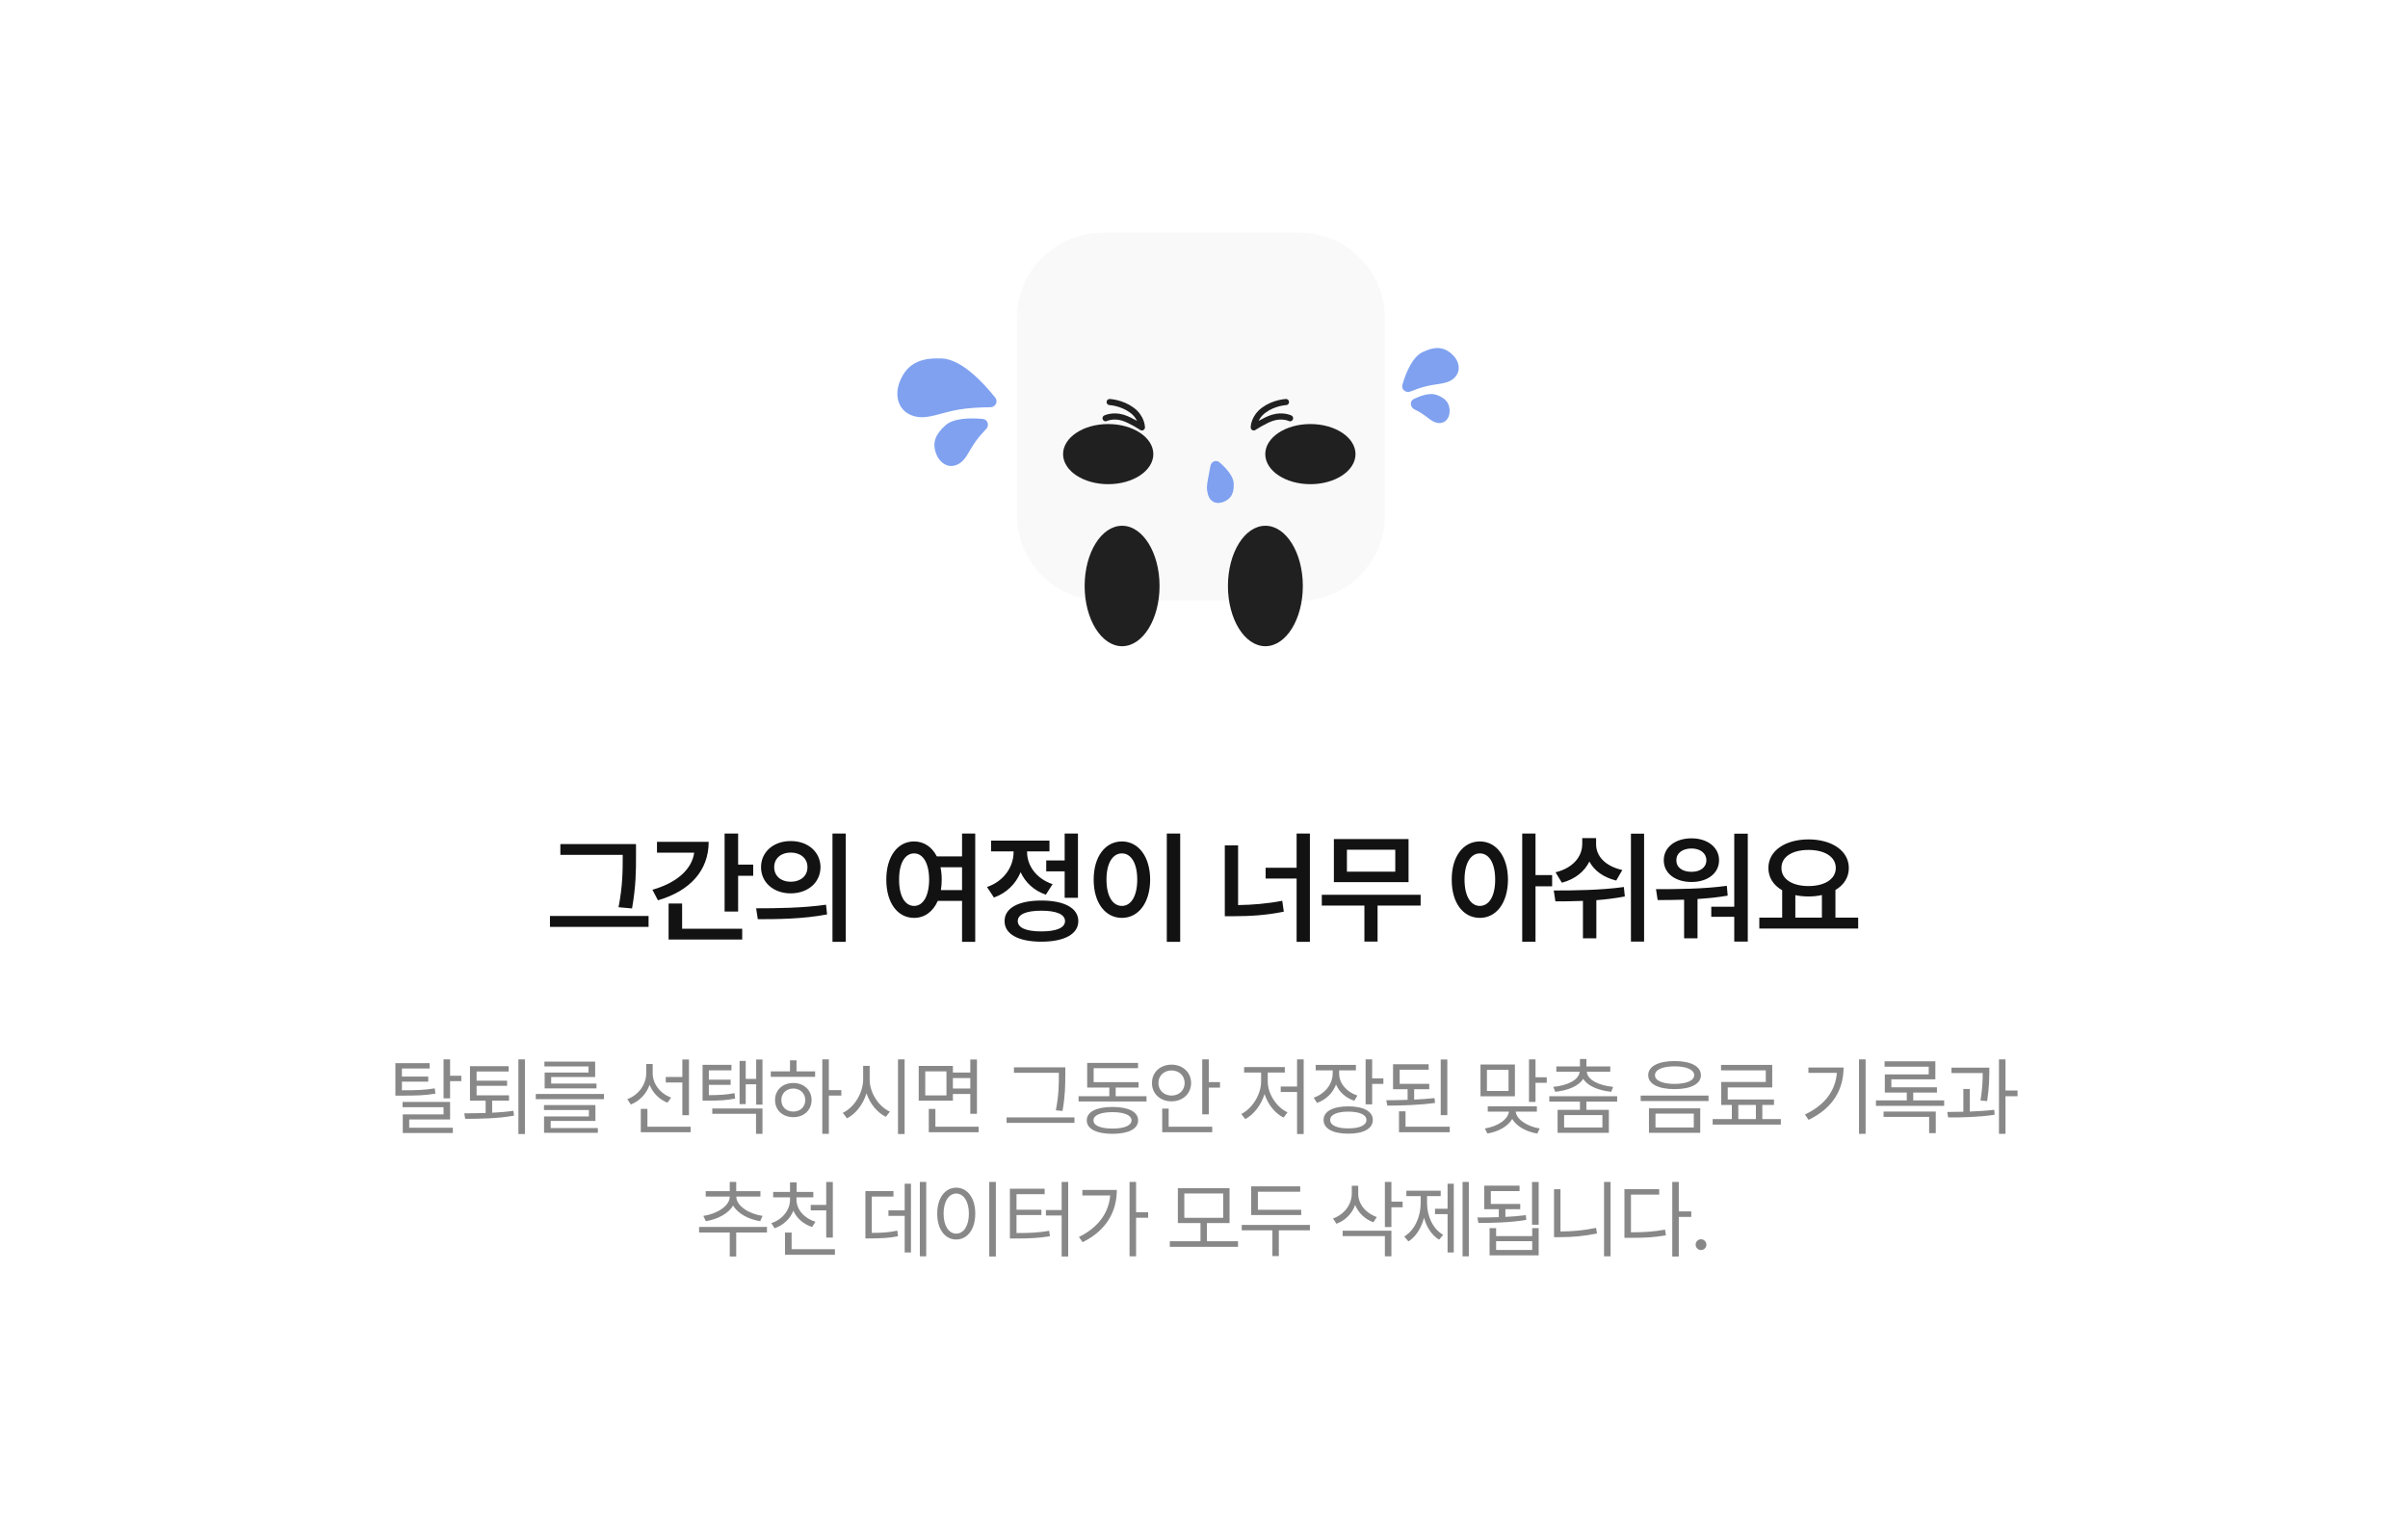 <svg width="393" height="250" viewBox="0 0 393 250" fill="none" xmlns="http://www.w3.org/2000/svg">
<g filter="url(#filter0_d_756_4379)">
<rect x="24" y="100" width="345" height="140" rx="20" fill="white"/>
<path d="M103.799 137.801V139.793C103.799 142.156 103.799 144.598 103.154 148.309L100.947 148.113C101.631 144.637 101.631 142.078 101.631 139.793V139.559H91.455V137.801H103.799ZM105.85 149.539V151.316H89.756V149.539H105.85ZM120.467 136.082V141.16H122.928V142.977H120.467V148.816H118.26V136.082H120.467ZM115.662 137.43C115.662 142.117 112.615 145.457 107.381 146.98L106.482 145.262C110.516 144.1 112.918 141.902 113.299 139.207H107.225V137.43H115.662ZM121.131 151.629V153.387H109.119V147.508H111.326V151.629H121.131ZM129.049 137.312C131.842 137.293 133.893 139.07 133.912 141.57C133.893 144.09 131.842 145.848 129.049 145.848C126.275 145.848 124.205 144.09 124.205 141.57C124.205 139.07 126.275 137.293 129.049 137.312ZM129.049 139.188C127.506 139.188 126.354 140.105 126.354 141.57C126.354 143.055 127.506 143.953 129.049 143.953C130.611 143.953 131.783 143.055 131.783 141.57C131.783 140.105 130.611 139.188 129.049 139.188ZM138.033 136.082V153.758H135.865V136.082H138.033ZM123.404 148.289C126.588 148.289 131.002 148.25 134.811 147.703L134.986 149.285C131.021 150.047 126.783 150.066 123.678 150.066L123.404 148.289ZM149.182 137.371C150.783 137.371 152.102 138.26 152.893 139.812H157.014V136.082H159.162V153.758H157.014V147.078H153.049C152.287 148.836 150.891 149.852 149.182 149.852C146.525 149.852 144.65 147.449 144.65 143.602C144.65 139.793 146.525 137.371 149.182 137.371ZM149.182 139.324C147.717 139.324 146.721 140.906 146.74 143.602C146.721 146.316 147.717 147.898 149.182 147.898C150.646 147.898 151.623 146.316 151.643 143.602C151.623 140.906 150.646 139.324 149.182 139.324ZM153.498 141.59C153.625 142.205 153.693 142.879 153.693 143.602C153.693 144.217 153.645 144.783 153.557 145.32H157.014V141.59H153.498ZM175.928 136.082V146.57H173.76V142.254H170.752V140.477H173.76V136.082H175.928ZM169.951 147.02C173.701 147.02 175.986 148.25 175.986 150.379C175.986 152.508 173.701 153.738 169.951 153.738C166.221 153.738 163.936 152.508 163.955 150.379C163.936 148.25 166.221 147.02 169.951 147.02ZM169.951 148.68C167.49 148.68 166.104 149.266 166.104 150.379C166.104 151.473 167.49 152.059 169.951 152.059C172.412 152.059 173.818 151.473 173.818 150.379C173.818 149.266 172.412 148.68 169.951 148.68ZM167.627 139.109C167.627 141.258 169.053 143.426 171.787 144.344L170.693 146.062C168.73 145.398 167.334 144.051 166.572 142.391C165.791 144.275 164.316 145.779 162.217 146.531L161.084 144.812C163.916 143.836 165.42 141.453 165.42 139.129V138.992H161.748V137.234H171.279V138.992H167.627V139.109ZM192.615 136.082V153.758H190.428V136.082H192.615ZM183.104 137.371C185.76 137.371 187.693 139.793 187.713 143.602C187.693 147.449 185.76 149.852 183.104 149.852C180.428 149.852 178.494 147.449 178.494 143.602C178.494 139.793 180.428 137.371 183.104 137.371ZM183.104 139.324C181.6 139.324 180.584 140.906 180.584 143.602C180.584 146.316 181.6 147.898 183.104 147.898C184.588 147.898 185.604 146.316 185.604 143.602C185.604 140.906 184.588 139.324 183.104 139.324ZM213.783 136.082V153.758H211.615V143.426H206.557V141.668H211.615V136.082H213.783ZM202.064 138.016V147.762C204.438 147.723 206.791 147.537 209.271 147.059L209.525 148.836C206.674 149.422 204.037 149.578 201.342 149.578H199.896V138.016H202.064ZM231.857 146.082V147.84H224.826V153.719H222.678V147.84H215.725V146.082H231.857ZM229.885 136.98V144.012H217.697V136.98H229.885ZM219.826 138.719V142.312H227.717V138.719H219.826ZM241.521 137.371C244.178 137.371 246.092 139.793 246.111 143.602C246.092 147.449 244.178 149.852 241.521 149.852C238.846 149.852 236.912 147.449 236.932 143.602C236.912 139.793 238.846 137.371 241.521 137.371ZM241.521 139.324C240.037 139.324 239.021 140.906 239.021 143.602C239.021 146.316 240.037 147.898 241.521 147.898C243.025 147.898 244.021 146.316 244.021 143.602C244.021 140.906 243.025 139.324 241.521 139.324ZM250.604 136.082V142.859H253.318V144.695H250.604V153.738H248.436V136.082H250.604ZM260.494 137.801C260.475 139.715 261.92 141.395 264.771 142.039L263.775 143.758C261.666 143.23 260.182 142.137 259.4 140.652C258.59 142.293 257.057 143.543 254.908 144.109L253.873 142.41C256.744 141.707 258.229 139.832 258.229 137.801V136.824H260.494V137.801ZM268.326 136.102V153.719H266.178V136.102H268.326ZM253.58 145.379C256.803 145.379 261.217 145.34 265.025 144.812L265.182 146.355C263.658 146.648 262.076 146.844 260.533 146.961V153.191H258.346V147.078C256.725 147.146 255.191 147.156 253.854 147.156L253.58 145.379ZM285.248 136.102V153.719H283.041V149.676H279.291V148.035H283.041V136.102H285.248ZM270.268 145.164C273.588 145.164 278.002 145.145 281.83 144.617L281.967 146.219C280.346 146.502 278.676 146.668 277.045 146.766V153.191H274.857V146.883C273.314 146.932 271.85 146.941 270.541 146.941L270.268 145.164ZM276.068 136.863C278.666 136.863 280.561 138.328 280.561 140.438C280.561 142.586 278.666 143.992 276.068 143.992C273.412 143.992 271.537 142.586 271.537 140.438C271.537 138.328 273.412 136.863 276.068 136.863ZM276.068 138.523C274.584 138.523 273.588 139.285 273.588 140.438C273.588 141.629 274.584 142.332 276.068 142.332C277.475 142.332 278.49 141.629 278.49 140.438C278.49 139.285 277.475 138.523 276.068 138.523ZM303.264 149.812V151.59H287.131V149.812H290.861V145.34C289.455 144.539 288.605 143.279 288.615 141.707C288.596 138.895 291.369 137.039 295.158 137.039C298.967 137.039 301.74 138.895 301.74 141.707C301.74 143.25 300.92 144.49 299.553 145.301V149.812H303.264ZM295.158 138.758C292.521 138.758 290.725 139.871 290.744 141.707C290.725 143.523 292.521 144.656 295.158 144.656C297.795 144.656 299.611 143.523 299.611 141.707C299.611 139.871 297.795 138.758 295.158 138.758ZM293.01 149.812H297.346V146.121C296.672 146.277 295.939 146.355 295.158 146.355C294.396 146.355 293.674 146.277 293.01 146.141V149.812Z" fill="#121212"/>
<path d="M70.121 173.568V174.443H65.596V175.756H69.889V176.59H65.596V177.998C68.016 177.998 69.335 177.95 70.955 177.684L71.065 178.545C69.369 178.832 67.989 178.873 65.445 178.873H64.529V173.568H70.121ZM73.457 172.953V175.619H75.289V176.508H73.457V179.311H72.391V172.953H73.457ZM73.457 179.898V182.756H66.785V184.109H73.908V184.971H65.733V181.936H72.391V180.76H65.705V179.898H73.457ZM83.074 178.818V179.693H80.326V181.662C81.495 181.607 82.684 181.512 83.799 181.348L83.881 182.141C81.105 182.646 78.111 182.646 75.924 182.66L75.773 181.758C76.792 181.751 77.995 181.751 79.26 181.703V179.693H76.703V174.061H83.019V174.936H77.783V176.426H82.76V177.273H77.783V178.818H83.074ZM85.672 172.953V185.135H84.605V172.953H85.672ZM98.57 178.6V179.447H87.441V178.6H98.57ZM97.175 180.418V183.002H89.874V184.164H97.572V184.943H88.794V182.264H96.109V181.225H88.781V180.418H97.175ZM97.134 173.322V175.838H89.956V176.904H97.353V177.684H88.89V175.1H96.054V174.102H88.849V173.322H97.134ZM106.524 175.25C106.524 176.945 107.754 178.545 109.532 179.188L108.93 180.021C107.597 179.488 106.538 178.429 106.018 177.109C105.499 178.579 104.391 179.748 102.956 180.322L102.381 179.447C104.2 178.777 105.458 177.082 105.471 175.209V173.705H106.524V175.25ZM112.444 172.967V182.072H111.364V176.727H108.657V175.824H111.364V172.967H112.444ZM112.717 183.945V184.848H104.583V181.033H105.663V183.945H112.717ZM119.381 173.842V174.744H115.69V176.262H119.244V177.109H115.69V178.791C117.46 178.784 118.568 178.723 119.873 178.463L119.983 179.352C118.561 179.625 117.412 179.693 115.43 179.693H114.664V173.842H119.381ZM124.44 172.967V180.336H123.414V177.014H121.705V180.254H120.707V173.199H121.705V176.139H123.414V172.967H124.44ZM124.44 180.965V185.107H123.387V181.84H116.25V180.965H124.44ZM135.273 172.953V177.971H137.31V178.859H135.273V185.107H134.207V172.953H135.273ZM133.031 174.908V175.797H125.799V174.908H128.929V173.104H129.996V174.908H133.031ZM129.476 176.809C131.199 176.809 132.443 177.957 132.457 179.598C132.443 181.238 131.199 182.387 129.476 182.387C127.74 182.387 126.482 181.238 126.496 179.598C126.482 177.957 127.74 176.809 129.476 176.809ZM129.476 177.711C128.342 177.711 127.508 178.504 127.521 179.598C127.508 180.705 128.342 181.484 129.476 181.471C130.597 181.484 131.418 180.705 131.431 179.598C131.418 178.504 130.597 177.711 129.476 177.711ZM141.937 176.221C141.923 178.436 143.441 180.678 145.232 181.484L144.576 182.332C143.195 181.655 141.998 180.227 141.417 178.49C140.85 180.329 139.654 181.86 138.232 182.578L137.548 181.676C139.353 180.842 140.857 178.531 140.871 176.221V174.006H141.937V176.221ZM147.638 172.953V185.135H146.558V172.953H147.638ZM155.519 174.02V175.1H158.362V172.967H159.442V181.84H158.362V178.6H155.519V179.693H149.94V174.02H155.519ZM151.007 174.908V178.832H154.466V174.908H151.007ZM159.716 183.945V184.848H151.581V181.047H152.661V183.945H159.716ZM155.519 177.711H158.362V176.002H155.519V177.711ZM173.863 174.252V175.469C173.863 177 173.863 178.736 173.412 181.375L172.319 181.266C172.811 178.777 172.811 176.959 172.811 175.469V175.141H165.483V174.252H173.863ZM175.354 182.428V183.316H164.279V182.428H175.354ZM187.117 178.969V179.83H176.029V178.969H181.047V177.547H177.437V173.527H185.736V174.389H178.49V176.672H185.818V177.547H182.086V178.969H187.117ZM181.566 180.719C184.178 180.719 185.736 181.512 185.75 182.906C185.736 184.314 184.178 185.094 181.566 185.107C178.941 185.094 177.369 184.314 177.369 182.906C177.369 181.512 178.941 180.719 181.566 180.719ZM181.566 181.566C179.611 181.566 178.449 182.072 178.463 182.906C178.449 183.754 179.611 184.246 181.566 184.246C183.494 184.246 184.67 183.754 184.67 182.906C184.67 182.072 183.494 181.566 181.566 181.566ZM197.281 172.953V176.658H199.113V177.561H197.281V181.922H196.214V172.953H197.281ZM197.841 183.945V184.848H189.679V180.992H190.732V183.945H197.841ZM191.197 173.814C193.015 173.814 194.382 175.045 194.396 176.809C194.382 178.572 193.015 179.803 191.197 179.803C189.378 179.803 187.997 178.572 188.011 176.809C187.997 175.045 189.378 173.814 191.197 173.814ZM191.197 174.758C189.994 174.758 189.05 175.605 189.064 176.809C189.05 178.012 189.994 178.859 191.197 178.859C192.427 178.859 193.343 178.012 193.343 176.809C193.343 175.605 192.427 174.758 191.197 174.758ZM212.768 172.953V185.135H211.688V178.271H209.022V177.383H211.688V172.953H212.768ZM206.903 176.562C206.903 178.586 208.352 180.787 210.13 181.594L209.487 182.455C208.099 181.778 206.93 180.309 206.383 178.613C205.823 180.411 204.627 181.97 203.239 182.701L202.583 181.867C204.346 181.006 205.809 178.723 205.823 176.562V175.1H203.047V174.211H209.692V175.1H206.903V176.562ZM218.557 175.264C218.557 176.85 219.746 178.271 221.537 178.859L221.031 179.707C219.63 179.249 218.571 178.278 218.051 177.055C217.525 178.449 216.404 179.536 214.947 180.062L214.401 179.201C216.219 178.586 217.49 177.014 217.504 175.264V174.744H214.729V173.855H221.291V174.744H218.557V175.264ZM223.944 172.953V176.057H225.776V176.959H223.944V180.295H222.877V172.953H223.944ZM220.047 180.623C222.549 180.623 224.053 181.443 224.053 182.838C224.053 184.26 222.549 185.08 220.047 185.08C217.545 185.08 216.014 184.26 216.014 182.838C216.014 181.443 217.545 180.623 220.047 180.623ZM220.047 181.484C218.215 181.484 217.08 181.99 217.094 182.838C217.08 183.713 218.215 184.219 220.047 184.219C221.893 184.219 223.014 183.713 223.014 182.838C223.014 181.99 221.893 181.484 220.047 181.484ZM233.26 176.945V177.82H230.799V179.516C231.933 179.468 233.068 179.386 234.121 179.27L234.203 180.062C231.592 180.418 228.693 180.5 226.41 180.5L226.246 179.625C227.312 179.618 228.509 179.604 229.732 179.557V177.82H227.353V173.746H233.164V174.635H228.433V176.945H233.26ZM236.213 172.967V182.059H235.133V172.967H236.213ZM236.609 183.945V184.848H228.324V181.43H229.39V183.945H236.609ZM247.243 173.787V178.982H241.624V173.787H247.243ZM242.677 174.662V178.107H246.204V174.662H242.677ZM250.606 172.953V175.879H252.438V176.781H250.606V179.898H249.54V172.953H250.606ZM250.825 180.609V181.484H247.38C247.496 182.783 249.308 183.918 251.29 184.232L250.894 185.066C249.116 184.772 247.503 183.891 246.806 182.674C246.115 183.897 244.516 184.766 242.745 185.053L242.335 184.232C244.345 183.918 246.122 182.804 246.259 181.484H242.813V180.609H250.825ZM263.928 178.969V179.844H258.911V181.184H262.575V184.943H254.208V181.184H257.858V179.844H252.854V178.969H263.928ZM258.911 172.885V174.102H262.807V174.963H258.979C259.054 176.316 260.989 177.226 263.272 177.438L262.958 178.244C260.934 178.032 259.13 177.335 258.391 176.125C257.646 177.335 255.841 178.032 253.825 178.244L253.497 177.438C255.794 177.226 257.714 176.316 257.803 174.963H254.003V174.102H257.858V172.885H258.911ZM255.274 182.045V184.068H261.522V182.045H255.274ZM273.304 173.227C275.943 173.227 277.597 174.074 277.597 175.537C277.597 176.973 275.943 177.807 273.304 177.807C270.666 177.807 268.998 176.973 268.998 175.537C268.998 174.074 270.666 173.227 273.304 173.227ZM273.304 174.088C271.336 174.088 270.092 174.635 270.105 175.537C270.092 176.426 271.336 176.945 273.304 176.959C275.246 176.945 276.504 176.426 276.504 175.537C276.504 174.635 275.246 174.088 273.304 174.088ZM277.488 180.951V184.943H269.121V180.951H277.488ZM270.187 181.812V184.068H276.435V181.812H270.187ZM278.842 178.859V179.748H267.767V178.859H278.842ZM290.646 182.701V183.604H279.517V182.701H282.648V180.391H280.912V176.645H288.185V174.744H280.884V173.855H289.238V177.533H281.978V179.502H289.525V180.391H287.624V182.701H290.646ZM283.701 182.701H286.572V180.391H283.701V182.701ZM304.479 172.953V185.107H303.399V172.953H304.479ZM300.883 174.279C300.87 177.779 299.243 180.869 295.169 182.824L294.581 181.949C297.869 180.391 299.544 178.06 299.79 175.154H295.141V174.279H300.883ZM317.295 179.652V180.541H306.166V179.652H311.197V178.367H307.615V175.4H314.779V174.143H307.574V173.268H315.86V176.207H308.682V177.506H316.119V178.367H312.25V179.652H317.295ZM315.928 181.471V184.998H314.848V182.346H307.41V181.471H315.928ZM324.67 174.307V174.936C324.656 175.893 324.656 177.506 324.314 179.762L323.234 179.666C323.562 177.629 323.59 176.152 323.59 175.182H318.49V174.307H324.67ZM321.484 177.779V181.471C322.831 181.423 324.212 181.334 325.476 181.184L325.531 181.99C322.974 182.387 320.117 182.441 317.943 182.428L317.806 181.539C318.606 181.532 319.495 181.525 320.431 181.498V177.779H321.484ZM327.308 172.953V178.039H329.277V178.969H327.308V185.107H326.242V172.953H327.308ZM125.171 200.309V201.211H120.154V205.135H119.101V201.211H114.097V200.309H125.171ZM120.167 195.359C120.167 196.877 122.286 198.203 124.46 198.504L124.064 199.365C122.184 199.078 120.413 198.135 119.648 196.809C118.868 198.148 117.071 199.078 115.191 199.365L114.794 198.504C116.954 198.203 119.101 196.891 119.101 195.359V195.346H115.177V194.471H119.101V192.953H120.154V194.471H124.105V195.346H120.167V195.359ZM129.989 195.865C129.989 197.479 131.274 198.9 133.079 199.461L132.546 200.322C131.138 199.864 130.03 198.9 129.483 197.656C128.957 198.989 127.856 200.021 126.421 200.527L125.888 199.693C127.679 199.092 128.936 197.574 128.936 195.865V195.469H126.188V194.594H128.936V193.035H130.016V194.594H132.737V195.469H129.989V195.865ZM135.923 192.967V202.045H134.843V197.602H132.313V196.713H134.843V192.967H135.923ZM136.264 203.945V204.848H128.116V201.225H129.196V203.945H136.264ZM151.164 192.953V205.107H150.125V192.953H151.164ZM148.676 193.254V204.479H147.65V198.504H144.998V197.602H147.65V193.254H148.676ZM145.818 194.457V195.346H142.277V201.279C144.027 201.272 145.135 201.197 146.447 200.91L146.557 201.826C145.148 202.113 143.959 202.168 142.004 202.182H141.238V194.457H145.818ZM162.531 192.953V205.135H161.451V192.953H162.531ZM156.064 193.896C157.869 193.91 159.168 195.551 159.168 198.135C159.168 200.719 157.869 202.359 156.064 202.359C154.246 202.359 152.961 200.719 152.961 198.135C152.961 195.551 154.246 193.91 156.064 193.896ZM156.064 194.854C154.847 194.867 154 196.152 154 198.135C154 200.117 154.847 201.402 156.064 201.402C157.281 201.402 158.129 200.117 158.129 198.135C158.129 196.152 157.281 194.867 156.064 194.854ZM174.335 192.953V205.135H173.269V198.436H170.698V197.547H173.269V192.953H174.335ZM170.493 194.074V194.963H165.9V197.492H169.96V198.367H165.9V201.307C168.135 201.307 169.557 201.231 171.232 200.938L171.355 201.826C169.591 202.113 168.101 202.195 165.749 202.195H164.82V194.074H170.493ZM185.415 192.953V197.902H187.384V198.805H185.415V205.107H184.348V192.953H185.415ZM182.27 194.266C182.27 197.711 180.657 200.842 176.692 202.797L176.091 201.949C179.235 200.384 180.944 198.046 181.19 195.168H176.651V194.266H182.27ZM202.051 202.646V203.549H190.922V202.646H195.926V199.68H192.234V193.979H200.67V199.68H196.979V202.646H202.051ZM193.287 194.84V198.818H199.631V194.84H193.287ZM212.365 197.506V198.367H204.203V193.678H212.201V194.566H205.296V197.506H212.365ZM213.787 199.98V200.855H208.714V205.066H207.662V200.855H202.658V199.98H213.787ZM221.673 194.908C221.659 196.562 222.917 198.08 224.708 198.695L224.147 199.543C222.773 199.051 221.7 198.019 221.167 196.727C220.654 198.155 219.56 199.256 218.118 199.789L217.557 198.928C219.389 198.271 220.606 196.686 220.62 194.84V193.582H221.673V194.908ZM227.087 192.953V196.18H228.919V197.096H227.087V200.322H226.02V192.953H227.087ZM227.087 200.924V205.107H226.02V201.799H219.13V200.924H227.087ZM239.725 192.953V205.107H238.7V192.953H239.725ZM237.264 193.254V204.479H236.252V198.217H234.202V197.342H236.252V193.254H237.264ZM232.903 196.426C232.903 198.531 233.846 200.623 235.528 201.594L234.871 202.387C233.675 201.669 232.828 200.356 232.411 198.805C231.966 200.479 231.084 201.908 229.868 202.674L229.184 201.867C230.879 200.855 231.864 198.641 231.864 196.426V195.277H229.526V194.389H235.131V195.277H232.903V196.426ZM251.119 192.967V199.953H250.039V192.967H251.119ZM241.125 198.764C242.157 198.764 243.36 198.757 244.611 198.709V197.41H242.232V193.568H248.002V194.457H243.312V196.549H248.111V197.41H245.691V198.668C246.819 198.62 247.961 198.524 249.027 198.381L249.096 199.16C246.43 199.611 243.477 199.652 241.289 199.652L241.125 198.764ZM244.174 200.5V201.799H250.066V200.5H251.119V204.943H243.107V200.5H244.174ZM244.174 204.068H250.066V202.633H244.174V204.068ZM262.855 192.953V205.107H261.789V192.953H262.855ZM254.679 194.156V201.047C256.532 201.04 258.453 200.89 260.49 200.459L260.64 201.375C258.48 201.826 256.552 201.977 254.611 201.977H253.627V194.156H254.679ZM273.989 192.953V197.766H276.027V198.668H273.989V205.135H272.923V192.953H273.989ZM270.79 194.143V195.031H266.183V201.184C268.384 201.184 269.943 201.081 271.747 200.746L271.884 201.676C269.984 202.018 268.384 202.086 266.073 202.086H265.116V194.143H270.79ZM277.618 204.082C277.139 204.082 276.729 203.686 276.743 203.193C276.729 202.715 277.139 202.318 277.618 202.318C278.096 202.318 278.493 202.715 278.493 203.193C278.493 203.686 278.096 204.082 277.618 204.082Z" fill="#121212" fill-opacity="0.5"/>
<path fill-rule="evenodd" clip-rule="evenodd" d="M272.413 106C273.778 100.222 274.5 94.195 274.5 88C274.5 44.922 239.578 10 196.5 10C153.422 10 118.5 44.922 118.5 88C118.5 94.195 119.222 100.222 120.587 106H272.413Z" fill="white"/>
<g filter="url(#filter1_ii_756_4379)">
<path d="M165.975 51.967C165.975 44.253 172.228 38 179.942 38H212.066C219.78 38 226.034 44.253 226.034 51.967V84.092C226.034 91.806 219.78 98.059 212.066 98.059H179.942C172.228 98.059 165.975 91.806 165.975 84.092V51.967Z" fill="#F9F9F9"/>
</g>
<g filter="url(#filter2_ii_756_4379)">
<path d="M189.245 95.668C189.245 101.098 186.508 105.5 183.132 105.5C179.757 105.5 177.02 101.098 177.02 95.668C177.02 90.237 179.757 85.835 183.132 85.835C186.508 85.835 189.245 90.237 189.245 95.668Z" fill="#202020"/>
</g>
<g filter="url(#filter3_ii_756_4379)">
<path d="M212.63 95.668C212.63 101.098 209.894 105.5 206.518 105.5C203.143 105.5 200.406 101.098 200.406 95.668C200.406 90.237 203.143 85.835 206.518 85.835C209.894 85.835 212.63 90.237 212.63 95.668Z" fill="#202020"/>
</g>
<g filter="url(#filter4_ii_756_4379)">
<path d="M181.105 65.636C181.105 65.636 183.052 65.727 184.714 66.95C186.375 68.173 186.364 69.777 186.364 69.777C186.364 69.777 184.54 68.569 183.221 68.179C181.621 67.707 180.437 68.28 180.437 68.28" stroke="#202020" stroke-linecap="round" stroke-linejoin="round"/>
</g>
<g filter="url(#filter5_ii_756_4379)">
<path d="M209.879 65.636C209.879 65.636 207.932 65.727 206.271 66.95C204.61 68.173 204.621 69.777 204.621 69.777C204.621 69.777 206.444 68.569 207.764 68.179C209.363 67.707 210.547 68.28 210.547 68.28" stroke="#202020" stroke-linecap="round" stroke-linejoin="round"/>
</g>
<g filter="url(#filter6_dii_756_4379)">
<path d="M186.23 73.137C186.23 75.848 182.933 78.046 178.865 78.046C174.797 78.046 171.5 75.848 171.5 73.137C171.5 70.425 174.797 68.228 178.865 68.228C182.933 68.228 186.23 70.425 186.23 73.137Z" fill="#202020"/>
</g>
<g filter="url(#filter7_ii_756_4379)">
<path d="M153.706 58.521C156.998 58.65 160.62 62.639 162.434 64.925C162.942 65.566 162.46 66.474 161.643 66.483C160.155 66.498 158.093 66.58 156.457 66.869C153.449 67.402 151.514 68.43 149.53 68.025C146.691 67.447 145.786 64.727 146.943 62.071C148.22 59.14 150.512 58.395 153.706 58.521Z" fill="#7FA1F0"/>
</g>
<g filter="url(#filter8_ii_756_4379)">
<path d="M154.281 69.453C155.653 68.209 158.484 68.216 160.398 68.393C161.211 68.469 161.509 69.451 160.944 70.041C160.369 70.642 159.729 71.36 159.257 72.022C158.127 73.606 157.706 74.936 156.624 75.638C155.075 76.642 153.45 75.809 152.791 74.085C152.064 72.183 152.773 70.822 154.281 69.453Z" fill="#7FA1F0"/>
</g>
<g filter="url(#filter9_ii_756_4379)">
<path d="M234.419 64.459C233.387 64.085 231.912 64.581 230.769 65.119C230.03 65.466 230.124 66.485 230.86 66.84C231.226 67.017 231.595 67.211 231.911 67.409C233.05 68.126 233.669 68.867 234.546 69.031C235.8 69.267 236.622 68.306 236.59 67.03C236.556 65.622 235.744 64.938 234.419 64.459Z" fill="#7FA1F0"/>
</g>
<g filter="url(#filter10_ii_756_4379)">
<path d="M232.134 57.507C230.47 58.319 229.427 60.951 228.882 62.794C228.651 63.578 229.452 64.218 230.21 63.913C230.982 63.602 231.886 63.273 232.675 63.08C234.565 62.618 235.957 62.72 237.01 61.975C238.516 60.909 238.345 59.09 236.988 57.839C235.491 56.459 233.964 56.613 232.134 57.507Z" fill="#7FA1F0"/>
</g>
<g filter="url(#filter11_ii_756_4379)">
<path d="M201.35 78.927C201.306 77.696 200.036 76.354 199.038 75.486C198.498 75.016 197.696 75.333 197.559 76.037C197.421 76.748 197.263 77.571 197.155 78.166C196.916 79.491 196.918 79.893 197.155 80.753C197.5 82 198.603 82.407 199.775 81.901C201.068 81.343 201.4 80.335 201.35 78.927Z" fill="#7FA1F0"/>
</g>
<g filter="url(#filter12_dii_756_4379)">
<path d="M219.227 73.137C219.227 75.848 215.93 78.046 211.864 78.046C207.797 78.046 204.5 75.848 204.5 73.137C204.5 70.425 207.797 68.228 211.864 68.228C215.93 68.228 219.227 70.425 219.227 73.137Z" fill="#202020"/>
</g>
</g>
<defs>
<filter id="filter0_d_756_4379" x="-10" y="0" width="413" height="250" filterUnits="userSpaceOnUse" color-interpolation-filters="sRGB">
<feFlood flood-opacity="0" result="BackgroundImageFix"/>
<feColorMatrix in="SourceAlpha" type="matrix" values="0 0 0 0 0 0 0 0 0 0 0 0 0 0 0 0 0 0 127 0" result="hardAlpha"/>
<feOffset/>
<feGaussianBlur stdDeviation="5"/>
<feComposite in2="hardAlpha" operator="out"/>
<feColorMatrix type="matrix" values="0 0 0 0 0 0 0 0 0 0 0 0 0 0 0 0 0 0 0.15 0"/>
<feBlend mode="normal" in2="BackgroundImageFix" result="effect1_dropShadow_756_4379"/>
<feBlend mode="normal" in="SourceGraphic" in2="effect1_dropShadow_756_4379" result="shape"/>
</filter>
<filter id="filter1_ii_756_4379" x="160.975" y="33" width="70.059" height="70.059" filterUnits="userSpaceOnUse" color-interpolation-filters="sRGB">
<feFlood flood-opacity="0" result="BackgroundImageFix"/>
<feBlend mode="normal" in="SourceGraphic" in2="BackgroundImageFix" result="shape"/>
<feColorMatrix in="SourceAlpha" type="matrix" values="0 0 0 0 0 0 0 0 0 0 0 0 0 0 0 0 0 0 127 0" result="hardAlpha"/>
<feOffset dx="-5" dy="-5"/>
<feGaussianBlur stdDeviation="2.5"/>
<feComposite in2="hardAlpha" operator="arithmetic" k2="-1" k3="1"/>
<feColorMatrix type="matrix" values="0 0 0 0 0 0 0 0 0 0 0 0 0 0 0 0 0 0 0.2 0"/>
<feBlend mode="normal" in2="shape" result="effect1_innerShadow_756_4379"/>
<feColorMatrix in="SourceAlpha" type="matrix" values="0 0 0 0 0 0 0 0 0 0 0 0 0 0 0 0 0 0 127 0" result="hardAlpha"/>
<feOffset dx="5" dy="5"/>
<feGaussianBlur stdDeviation="2.5"/>
<feComposite in2="hardAlpha" operator="arithmetic" k2="-1" k3="1"/>
<feColorMatrix type="matrix" values="0 0 0 0 1 0 0 0 0 1 0 0 0 0 1 0 0 0 0.2 0"/>
<feBlend mode="normal" in2="effect1_innerShadow_756_4379" result="effect2_innerShadow_756_4379"/>
</filter>
<filter id="filter2_ii_756_4379" x="175.02" y="83.835" width="16.224" height="23.665" filterUnits="userSpaceOnUse" color-interpolation-filters="sRGB">
<feFlood flood-opacity="0" result="BackgroundImageFix"/>
<feBlend mode="normal" in="SourceGraphic" in2="BackgroundImageFix" result="shape"/>
<feColorMatrix in="SourceAlpha" type="matrix" values="0 0 0 0 0 0 0 0 0 0 0 0 0 0 0 0 0 0 127 0" result="hardAlpha"/>
<feOffset dx="-2" dy="-2"/>
<feGaussianBlur stdDeviation="1"/>
<feComposite in2="hardAlpha" operator="arithmetic" k2="-1" k3="1"/>
<feColorMatrix type="matrix" values="0 0 0 0 0 0 0 0 0 0 0 0 0 0 0 0 0 0 0.2 0"/>
<feBlend mode="normal" in2="shape" result="effect1_innerShadow_756_4379"/>
<feColorMatrix in="SourceAlpha" type="matrix" values="0 0 0 0 0 0 0 0 0 0 0 0 0 0 0 0 0 0 127 0" result="hardAlpha"/>
<feOffset dx="2" dy="2"/>
<feGaussianBlur stdDeviation="1"/>
<feComposite in2="hardAlpha" operator="arithmetic" k2="-1" k3="1"/>
<feColorMatrix type="matrix" values="0 0 0 0 1 0 0 0 0 1 0 0 0 0 1 0 0 0 0.2 0"/>
<feBlend mode="normal" in2="effect1_innerShadow_756_4379" result="effect2_innerShadow_756_4379"/>
</filter>
<filter id="filter3_ii_756_4379" x="198.406" y="83.835" width="16.224" height="23.665" filterUnits="userSpaceOnUse" color-interpolation-filters="sRGB">
<feFlood flood-opacity="0" result="BackgroundImageFix"/>
<feBlend mode="normal" in="SourceGraphic" in2="BackgroundImageFix" result="shape"/>
<feColorMatrix in="SourceAlpha" type="matrix" values="0 0 0 0 0 0 0 0 0 0 0 0 0 0 0 0 0 0 127 0" result="hardAlpha"/>
<feOffset dx="-2" dy="-2"/>
<feGaussianBlur stdDeviation="1"/>
<feComposite in2="hardAlpha" operator="arithmetic" k2="-1" k3="1"/>
<feColorMatrix type="matrix" values="0 0 0 0 0 0 0 0 0 0 0 0 0 0 0 0 0 0 0.2 0"/>
<feBlend mode="normal" in2="shape" result="effect1_innerShadow_756_4379"/>
<feColorMatrix in="SourceAlpha" type="matrix" values="0 0 0 0 0 0 0 0 0 0 0 0 0 0 0 0 0 0 127 0" result="hardAlpha"/>
<feOffset dx="2" dy="2"/>
<feGaussianBlur stdDeviation="1"/>
<feComposite in2="hardAlpha" operator="arithmetic" k2="-1" k3="1"/>
<feColorMatrix type="matrix" values="0 0 0 0 1 0 0 0 0 1 0 0 0 0 1 0 0 0 0.2 0"/>
<feBlend mode="normal" in2="effect1_innerShadow_756_4379" result="effect2_innerShadow_756_4379"/>
</filter>
<filter id="filter4_ii_756_4379" x="178.937" y="64.137" width="8.926" height="7.14" filterUnits="userSpaceOnUse" color-interpolation-filters="sRGB">
<feFlood flood-opacity="0" result="BackgroundImageFix"/>
<feBlend mode="normal" in="SourceGraphic" in2="BackgroundImageFix" result="shape"/>
<feColorMatrix in="SourceAlpha" type="matrix" values="0 0 0 0 0 0 0 0 0 0 0 0 0 0 0 0 0 0 127 0" result="hardAlpha"/>
<feOffset dx="-1" dy="-1"/>
<feGaussianBlur stdDeviation="0.5"/>
<feComposite in2="hardAlpha" operator="arithmetic" k2="-1" k3="1"/>
<feColorMatrix type="matrix" values="0 0 0 0 1 0 0 0 0 1 0 0 0 0 1 0 0 0 0.2 0"/>
<feBlend mode="normal" in2="shape" result="effect1_innerShadow_756_4379"/>
<feColorMatrix in="SourceAlpha" type="matrix" values="0 0 0 0 0 0 0 0 0 0 0 0 0 0 0 0 0 0 127 0" result="hardAlpha"/>
<feOffset dx="1" dy="1"/>
<feGaussianBlur stdDeviation="0.5"/>
<feComposite in2="hardAlpha" operator="arithmetic" k2="-1" k3="1"/>
<feColorMatrix type="matrix" values="0 0 0 0 0 0 0 0 0 0 0 0 0 0 0 0 0 0 0.2 0"/>
<feBlend mode="normal" in2="effect1_innerShadow_756_4379" result="effect2_innerShadow_756_4379"/>
</filter>
<filter id="filter5_ii_756_4379" x="203.121" y="64.137" width="8.926" height="7.14" filterUnits="userSpaceOnUse" color-interpolation-filters="sRGB">
<feFlood flood-opacity="0" result="BackgroundImageFix"/>
<feBlend mode="normal" in="SourceGraphic" in2="BackgroundImageFix" result="shape"/>
<feColorMatrix in="SourceAlpha" type="matrix" values="0 0 0 0 0 0 0 0 0 0 0 0 0 0 0 0 0 0 127 0" result="hardAlpha"/>
<feOffset dx="-1" dy="-1"/>
<feGaussianBlur stdDeviation="0.5"/>
<feComposite in2="hardAlpha" operator="arithmetic" k2="-1" k3="1"/>
<feColorMatrix type="matrix" values="0 0 0 0 1 0 0 0 0 1 0 0 0 0 1 0 0 0 0.2 0"/>
<feBlend mode="normal" in2="shape" result="effect1_innerShadow_756_4379"/>
<feColorMatrix in="SourceAlpha" type="matrix" values="0 0 0 0 0 0 0 0 0 0 0 0 0 0 0 0 0 0 127 0" result="hardAlpha"/>
<feOffset dx="1" dy="1"/>
<feGaussianBlur stdDeviation="0.5"/>
<feComposite in2="hardAlpha" operator="arithmetic" k2="-1" k3="1"/>
<feColorMatrix type="matrix" values="0 0 0 0 0 0 0 0 0 0 0 0 0 0 0 0 0 0 0.2 0"/>
<feBlend mode="normal" in2="effect1_innerShadow_756_4379" result="effect2_innerShadow_756_4379"/>
</filter>
<filter id="filter6_dii_756_4379" x="170.5" y="67.228" width="19.73" height="13.818" filterUnits="userSpaceOnUse" color-interpolation-filters="sRGB">
<feFlood flood-opacity="0" result="BackgroundImageFix"/>
<feColorMatrix in="SourceAlpha" type="matrix" values="0 0 0 0 0 0 0 0 0 0 0 0 0 0 0 0 0 0 127 0" result="hardAlpha"/>
<feOffset dx="2" dy="1"/>
<feGaussianBlur stdDeviation="1"/>
<feComposite in2="hardAlpha" operator="out"/>
<feColorMatrix type="matrix" values="0 0 0 0 0 0 0 0 0 0 0 0 0 0 0 0 0 0 0.1 0"/>
<feBlend mode="normal" in2="BackgroundImageFix" result="effect1_dropShadow_756_4379"/>
<feBlend mode="normal" in="SourceGraphic" in2="effect1_dropShadow_756_4379" result="shape"/>
<feColorMatrix in="SourceAlpha" type="matrix" values="0 0 0 0 0 0 0 0 0 0 0 0 0 0 0 0 0 0 127 0" result="hardAlpha"/>
<feOffset dx="-1" dy="-1"/>
<feGaussianBlur stdDeviation="0.5"/>
<feComposite in2="hardAlpha" operator="arithmetic" k2="-1" k3="1"/>
<feColorMatrix type="matrix" values="0 0 0 0 0 0 0 0 0 0 0 0 0 0 0 0 0 0 0.2 0"/>
<feBlend mode="normal" in2="shape" result="effect2_innerShadow_756_4379"/>
<feColorMatrix in="SourceAlpha" type="matrix" values="0 0 0 0 0 0 0 0 0 0 0 0 0 0 0 0 0 0 127 0" result="hardAlpha"/>
<feOffset dx="1" dy="1"/>
<feGaussianBlur stdDeviation="0.5"/>
<feComposite in2="hardAlpha" operator="arithmetic" k2="-1" k3="1"/>
<feColorMatrix type="matrix" values="0 0 0 0 1 0 0 0 0 1 0 0 0 0 1 0 0 0 0.2 0"/>
<feBlend mode="normal" in2="effect2_innerShadow_756_4379" result="effect3_innerShadow_756_4379"/>
</filter>
<filter id="filter7_ii_756_4379" x="145.453" y="57.508" width="18.189" height="11.609" filterUnits="userSpaceOnUse" color-interpolation-filters="sRGB">
<feFlood flood-opacity="0" result="BackgroundImageFix"/>
<feBlend mode="normal" in="SourceGraphic" in2="BackgroundImageFix" result="shape"/>
<feColorMatrix in="SourceAlpha" type="matrix" values="0 0 0 0 0 0 0 0 0 0 0 0 0 0 0 0 0 0 127 0" result="hardAlpha"/>
<feOffset dx="-1" dy="-1"/>
<feGaussianBlur stdDeviation="0.5"/>
<feComposite in2="hardAlpha" operator="arithmetic" k2="-1" k3="1"/>
<feColorMatrix type="matrix" values="0 0 0 0 1 0 0 0 0 1 0 0 0 0 1 0 0 0 0.2 0"/>
<feBlend mode="normal" in2="shape" result="effect1_innerShadow_756_4379"/>
<feColorMatrix in="SourceAlpha" type="matrix" values="0 0 0 0 0 0 0 0 0 0 0 0 0 0 0 0 0 0 127 0" result="hardAlpha"/>
<feOffset dx="1" dy="1"/>
<feGaussianBlur stdDeviation="0.5"/>
<feComposite in2="hardAlpha" operator="arithmetic" k2="-1" k3="1"/>
<feColorMatrix type="matrix" values="0 0 0 0 0 0 0 0 0 0 0 0 0 0 0 0 0 0 0.2 0"/>
<feBlend mode="normal" in2="effect1_innerShadow_756_4379" result="effect2_innerShadow_756_4379"/>
</filter>
<filter id="filter8_ii_756_4379" x="151.503" y="67.309" width="10.732" height="9.763" filterUnits="userSpaceOnUse" color-interpolation-filters="sRGB">
<feFlood flood-opacity="0" result="BackgroundImageFix"/>
<feBlend mode="normal" in="SourceGraphic" in2="BackgroundImageFix" result="shape"/>
<feColorMatrix in="SourceAlpha" type="matrix" values="0 0 0 0 0 0 0 0 0 0 0 0 0 0 0 0 0 0 127 0" result="hardAlpha"/>
<feOffset dx="-1" dy="-1"/>
<feGaussianBlur stdDeviation="0.5"/>
<feComposite in2="hardAlpha" operator="arithmetic" k2="-1" k3="1"/>
<feColorMatrix type="matrix" values="0 0 0 0 1 0 0 0 0 1 0 0 0 0 1 0 0 0 0.2 0"/>
<feBlend mode="normal" in2="shape" result="effect1_innerShadow_756_4379"/>
<feColorMatrix in="SourceAlpha" type="matrix" values="0 0 0 0 0 0 0 0 0 0 0 0 0 0 0 0 0 0 127 0" result="hardAlpha"/>
<feOffset dx="1" dy="1"/>
<feGaussianBlur stdDeviation="0.5"/>
<feComposite in2="hardAlpha" operator="arithmetic" k2="-1" k3="1"/>
<feColorMatrix type="matrix" values="0 0 0 0 0 0 0 0 0 0 0 0 0 0 0 0 0 0 0.2 0"/>
<feBlend mode="normal" in2="effect1_innerShadow_756_4379" result="effect2_innerShadow_756_4379"/>
</filter>
<filter id="filter9_ii_756_4379" x="229.259" y="63.329" width="8.332" height="6.737" filterUnits="userSpaceOnUse" color-interpolation-filters="sRGB">
<feFlood flood-opacity="0" result="BackgroundImageFix"/>
<feBlend mode="normal" in="SourceGraphic" in2="BackgroundImageFix" result="shape"/>
<feColorMatrix in="SourceAlpha" type="matrix" values="0 0 0 0 0 0 0 0 0 0 0 0 0 0 0 0 0 0 127 0" result="hardAlpha"/>
<feOffset dx="-1" dy="-1"/>
<feGaussianBlur stdDeviation="0.5"/>
<feComposite in2="hardAlpha" operator="arithmetic" k2="-1" k3="1"/>
<feColorMatrix type="matrix" values="0 0 0 0 1 0 0 0 0 1 0 0 0 0 1 0 0 0 0.2 0"/>
<feBlend mode="normal" in2="shape" result="effect1_innerShadow_756_4379"/>
<feColorMatrix in="SourceAlpha" type="matrix" values="0 0 0 0 0 0 0 0 0 0 0 0 0 0 0 0 0 0 127 0" result="hardAlpha"/>
<feOffset dx="1" dy="1"/>
<feGaussianBlur stdDeviation="0.5"/>
<feComposite in2="hardAlpha" operator="arithmetic" k2="-1" k3="1"/>
<feColorMatrix type="matrix" values="0 0 0 0 0 0 0 0 0 0 0 0 0 0 0 0 0 0 0.2 0"/>
<feBlend mode="normal" in2="effect1_innerShadow_756_4379" result="effect2_innerShadow_756_4379"/>
</filter>
<filter id="filter10_ii_756_4379" x="227.842" y="55.818" width="11.232" height="9.172" filterUnits="userSpaceOnUse" color-interpolation-filters="sRGB">
<feFlood flood-opacity="0" result="BackgroundImageFix"/>
<feBlend mode="normal" in="SourceGraphic" in2="BackgroundImageFix" result="shape"/>
<feColorMatrix in="SourceAlpha" type="matrix" values="0 0 0 0 0 0 0 0 0 0 0 0 0 0 0 0 0 0 127 0" result="hardAlpha"/>
<feOffset dx="-1" dy="-1"/>
<feGaussianBlur stdDeviation="0.5"/>
<feComposite in2="hardAlpha" operator="arithmetic" k2="-1" k3="1"/>
<feColorMatrix type="matrix" values="0 0 0 0 1 0 0 0 0 1 0 0 0 0 1 0 0 0 0.2 0"/>
<feBlend mode="normal" in2="shape" result="effect1_innerShadow_756_4379"/>
<feColorMatrix in="SourceAlpha" type="matrix" values="0 0 0 0 0 0 0 0 0 0 0 0 0 0 0 0 0 0 127 0" result="hardAlpha"/>
<feOffset dx="1" dy="1"/>
<feGaussianBlur stdDeviation="0.5"/>
<feComposite in2="hardAlpha" operator="arithmetic" k2="-1" k3="1"/>
<feColorMatrix type="matrix" values="0 0 0 0 0 0 0 0 0 0 0 0 0 0 0 0 0 0 0.2 0"/>
<feBlend mode="normal" in2="effect1_innerShadow_756_4379" result="effect2_innerShadow_756_4379"/>
</filter>
<filter id="filter11_ii_756_4379" x="195.977" y="74.264" width="6.378" height="8.85" filterUnits="userSpaceOnUse" color-interpolation-filters="sRGB">
<feFlood flood-opacity="0" result="BackgroundImageFix"/>
<feBlend mode="normal" in="SourceGraphic" in2="BackgroundImageFix" result="shape"/>
<feColorMatrix in="SourceAlpha" type="matrix" values="0 0 0 0 0 0 0 0 0 0 0 0 0 0 0 0 0 0 127 0" result="hardAlpha"/>
<feOffset dx="-1" dy="-1"/>
<feGaussianBlur stdDeviation="0.5"/>
<feComposite in2="hardAlpha" operator="arithmetic" k2="-1" k3="1"/>
<feColorMatrix type="matrix" values="0 0 0 0 1 0 0 0 0 1 0 0 0 0 1 0 0 0 0.2 0"/>
<feBlend mode="normal" in2="shape" result="effect1_innerShadow_756_4379"/>
<feColorMatrix in="SourceAlpha" type="matrix" values="0 0 0 0 0 0 0 0 0 0 0 0 0 0 0 0 0 0 127 0" result="hardAlpha"/>
<feOffset dx="1" dy="1"/>
<feGaussianBlur stdDeviation="0.5"/>
<feComposite in2="hardAlpha" operator="arithmetic" k2="-1" k3="1"/>
<feColorMatrix type="matrix" values="0 0 0 0 0 0 0 0 0 0 0 0 0 0 0 0 0 0 0.2 0"/>
<feBlend mode="normal" in2="effect1_innerShadow_756_4379" result="effect2_innerShadow_756_4379"/>
</filter>
<filter id="filter12_dii_756_4379" x="203.5" y="67.228" width="19.727" height="13.818" filterUnits="userSpaceOnUse" color-interpolation-filters="sRGB">
<feFlood flood-opacity="0" result="BackgroundImageFix"/>
<feColorMatrix in="SourceAlpha" type="matrix" values="0 0 0 0 0 0 0 0 0 0 0 0 0 0 0 0 0 0 127 0" result="hardAlpha"/>
<feOffset dx="2" dy="1"/>
<feGaussianBlur stdDeviation="1"/>
<feComposite in2="hardAlpha" operator="out"/>
<feColorMatrix type="matrix" values="0 0 0 0 0 0 0 0 0 0 0 0 0 0 0 0 0 0 0.1 0"/>
<feBlend mode="normal" in2="BackgroundImageFix" result="effect1_dropShadow_756_4379"/>
<feBlend mode="normal" in="SourceGraphic" in2="effect1_dropShadow_756_4379" result="shape"/>
<feColorMatrix in="SourceAlpha" type="matrix" values="0 0 0 0 0 0 0 0 0 0 0 0 0 0 0 0 0 0 127 0" result="hardAlpha"/>
<feOffset dx="-1" dy="-1"/>
<feGaussianBlur stdDeviation="0.5"/>
<feComposite in2="hardAlpha" operator="arithmetic" k2="-1" k3="1"/>
<feColorMatrix type="matrix" values="0 0 0 0 0 0 0 0 0 0 0 0 0 0 0 0 0 0 0.2 0"/>
<feBlend mode="normal" in2="shape" result="effect2_innerShadow_756_4379"/>
<feColorMatrix in="SourceAlpha" type="matrix" values="0 0 0 0 0 0 0 0 0 0 0 0 0 0 0 0 0 0 127 0" result="hardAlpha"/>
<feOffset dx="1" dy="1"/>
<feGaussianBlur stdDeviation="0.5"/>
<feComposite in2="hardAlpha" operator="arithmetic" k2="-1" k3="1"/>
<feColorMatrix type="matrix" values="0 0 0 0 1 0 0 0 0 1 0 0 0 0 1 0 0 0 0.2 0"/>
<feBlend mode="normal" in2="effect2_innerShadow_756_4379" result="effect3_innerShadow_756_4379"/>
</filter>
</defs>
</svg>
